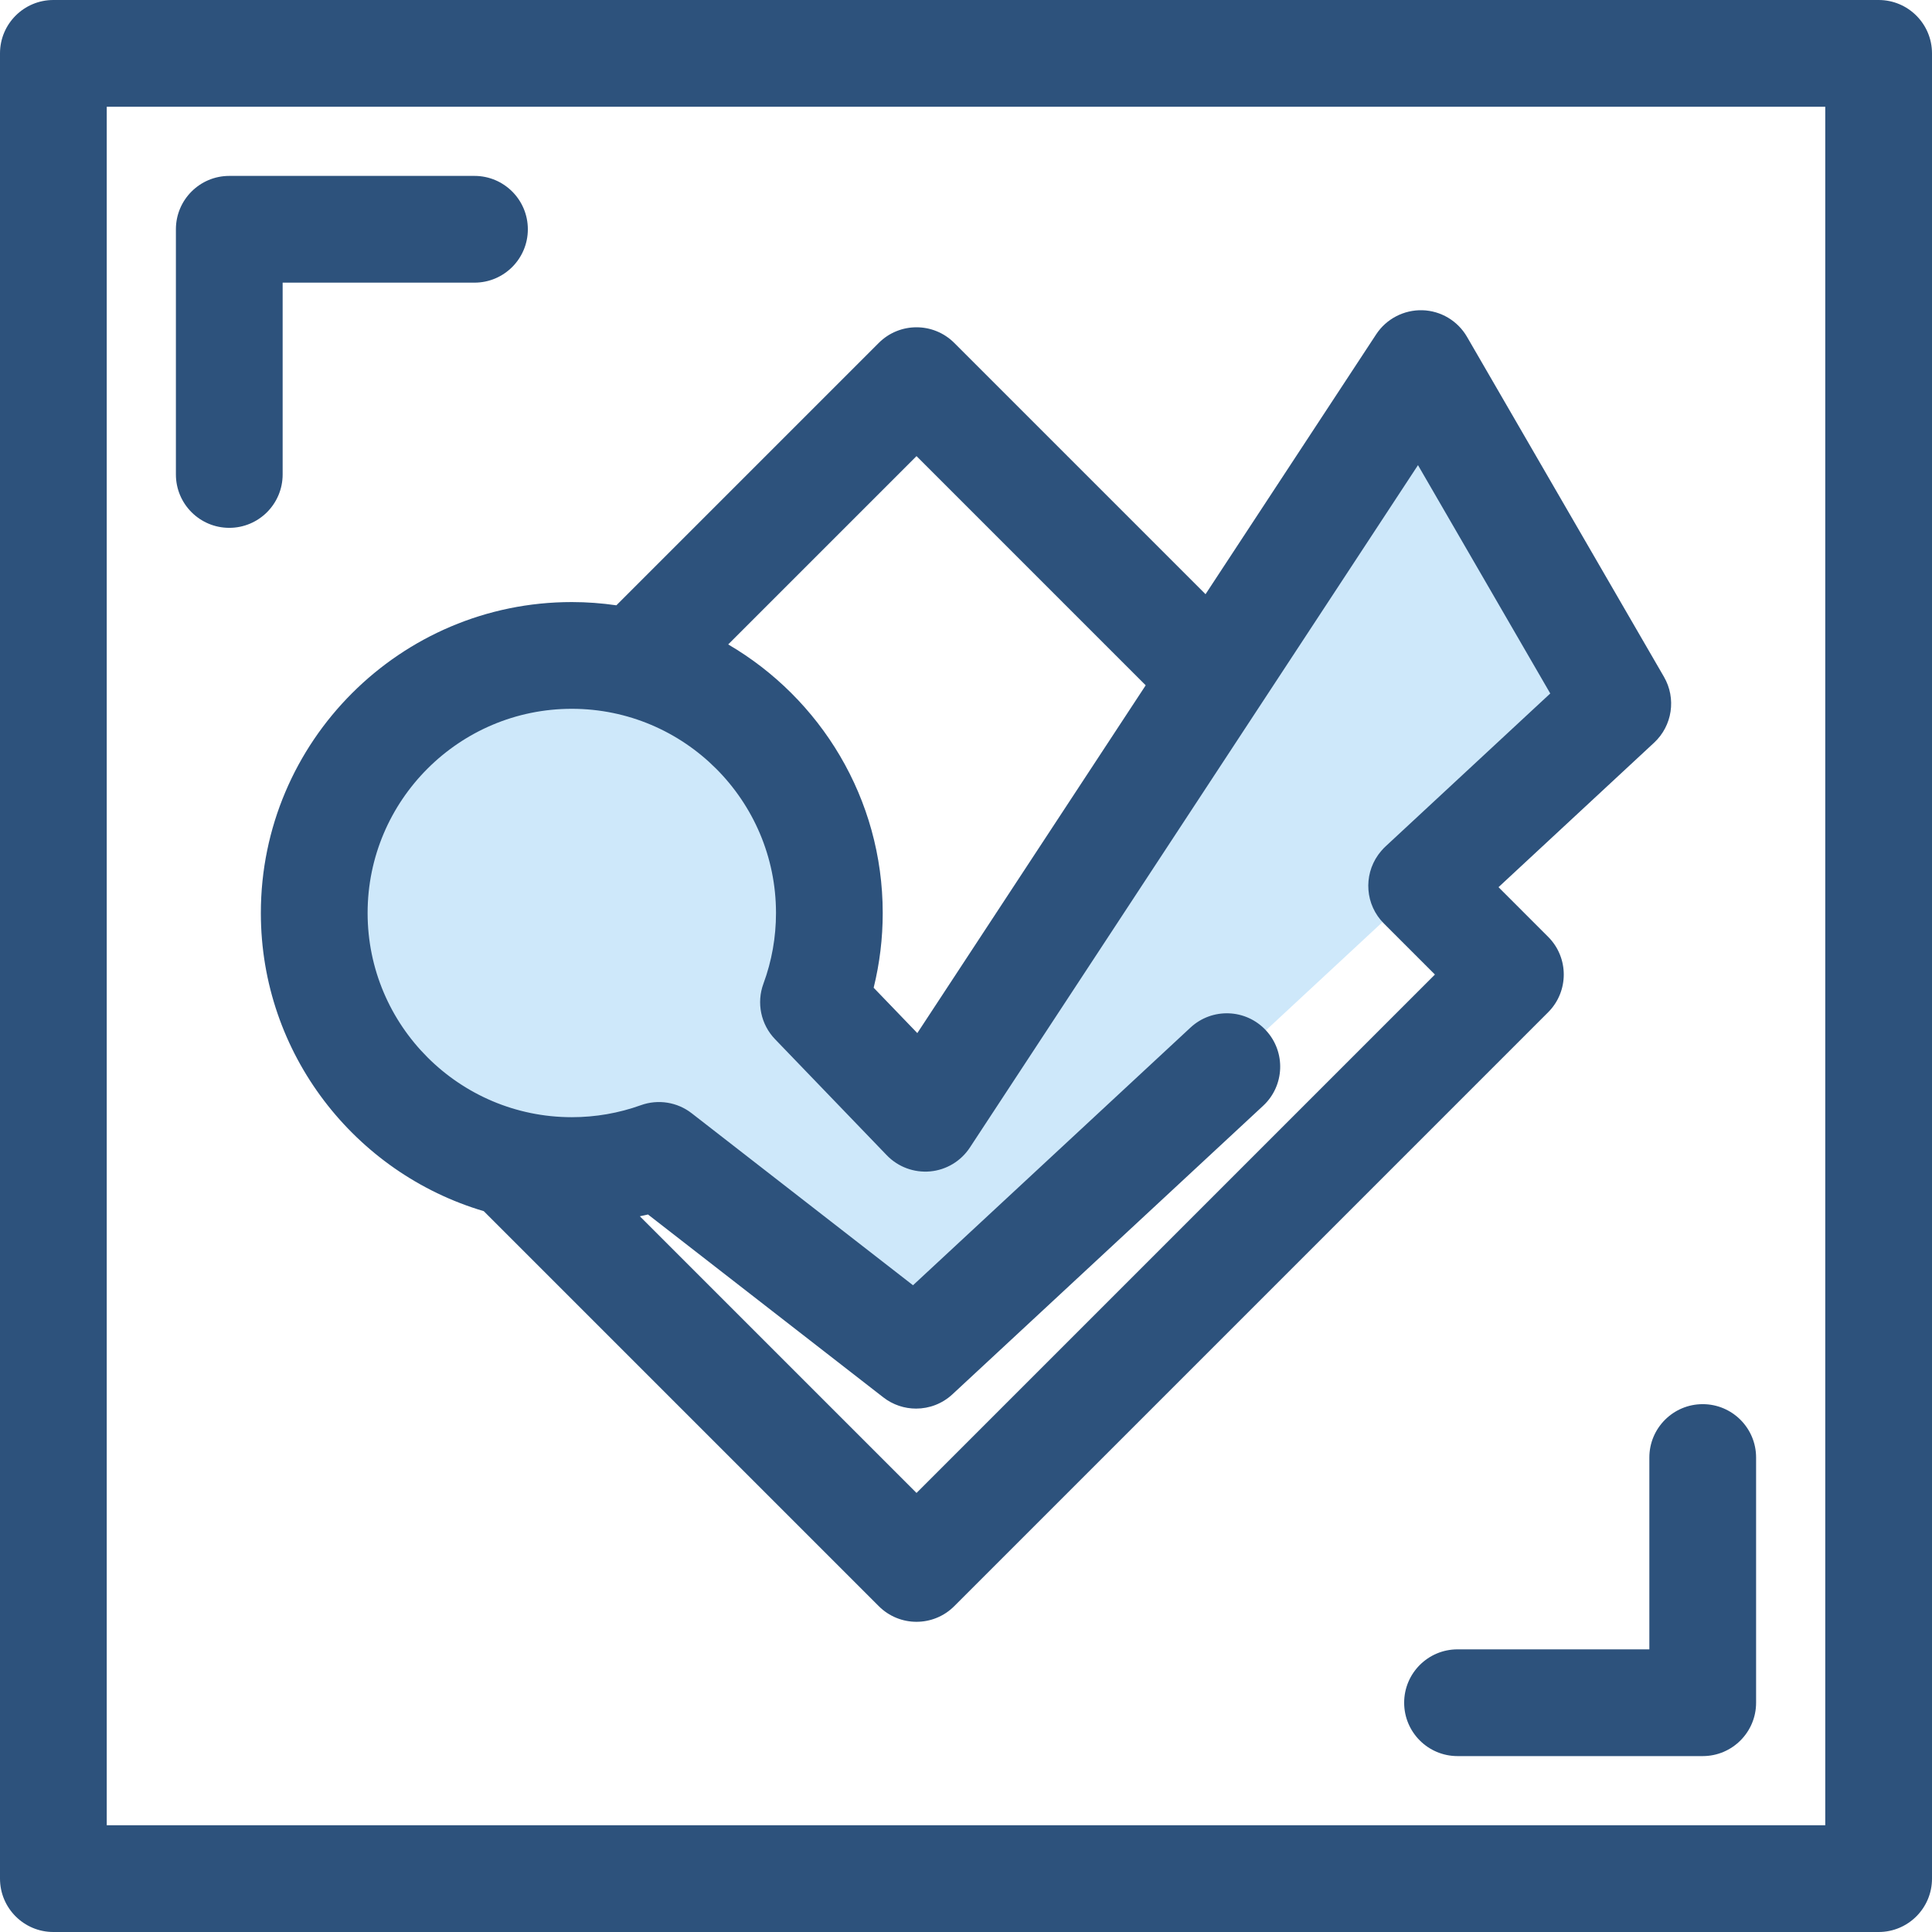 <?xml version="1.0" encoding="iso-8859-1"?>
<!-- Uploaded to: SVG Repo, www.svgrepo.com, Generator: SVG Repo Mixer Tools -->
<svg height="800px" width="800px" version="1.1" id="Layer_1" xmlns="http://www.w3.org/2000/svg" xmlns:xlink="http://www.w3.org/1999/xlink" 
	 viewBox="0 0 512 512" xml:space="preserve">
<g>
	<path style="fill:#2D527C;" d="M60.76,139.883c-7.812,0-14.144-6.334-14.144-14.144V60.761c0-7.81,6.332-14.144,14.144-14.144
		h64.98c7.812,0,14.144,6.334,14.144,14.144s-6.332,14.144-14.144,14.144H74.903v50.835
		C74.903,133.551,68.571,139.883,60.76,139.883z"/>
	<path style="fill:#2D527C;" d="M451.239,465.383H386.26c-7.81,0-14.144-6.334-14.144-14.144s6.334-14.144,14.144-14.144h50.835
		V386.26c0-7.81,6.334-14.144,14.144-14.144c7.81,0,14.144,6.334,14.144,14.144v64.979
		C465.383,459.05,459.05,465.383,451.239,465.383z"/>
	<path style="fill:#2D527C;" d="M497.856,512H14.144C6.332,512,0,505.667,0,497.856V14.144C0,6.334,6.332,0,14.144,0h483.713
		C505.667,0,512,6.334,512,14.144v483.713C512,505.667,505.667,512,497.856,512z M28.287,483.713h455.425V28.287H28.287V483.713z"/>
</g>
<path style="fill:#CEE8FA;" d="M376.788,234.691l51.94-48.234l-52.199-90.106L245.196,296.352l-29.618-30.765
	c2.718-7.365,4.208-15.326,4.208-23.635c0-37.697-30.56-68.257-68.257-68.257s-68.257,30.56-68.257,68.257
	s30.56,68.257,68.257,68.257c8.107,0,15.882-1.421,23.095-4.015l68.143,52.955l82.351-76.475"/>
<path style="fill:#2D527C;" d="M440.966,179.368l-52.197-90.106c-2.458-4.243-6.94-6.912-11.842-7.048
	c-4.868-0.124-9.526,2.274-12.219,6.375l-45.23,68.878l-66.593-66.593c-5.525-5.52-14.479-5.522-20.002,0l-69.539,69.537
	c-3.861-0.557-7.804-0.86-11.817-0.86c-45.436,0-82.401,36.964-82.401,82.401c0,37.335,24.966,68.93,59.075,79.018l104.681,104.68
	c2.761,2.761,6.382,4.143,10.001,4.143s7.24-1.382,10.001-4.143L410.27,268.265c5.523-5.523,5.523-14.479,0-20.003l-13.149-13.151
	l41.23-38.287C443.193,192.328,444.276,185.084,440.966,179.368z M242.886,120.877l60.736,60.737L243.1,273.78l-11.571-12.019
	c1.595-6.454,2.402-13.086,2.402-19.81c0-30.33-16.483-56.866-40.949-71.171L242.886,120.877z M367.165,224.327
	c-0.074,0.068-0.134,0.143-0.207,0.211c-0.071,0.068-0.146,0.126-0.215,0.195c-0.12,0.12-0.225,0.252-0.339,0.376
	c-0.127,0.139-0.256,0.274-0.376,0.417c-0.228,0.264-0.44,0.535-0.645,0.812c-0.055,0.076-0.113,0.151-0.167,0.228
	c-3.921,5.522-3.421,13.22,1.529,18.17l13.526,13.526L242.886,395.645l-73.321-73.319c0.719-0.161,1.444-0.294,2.158-0.474
	l62.366,48.466c2.563,1.99,5.624,2.976,8.676,2.976c3.468,0,6.925-1.27,9.628-3.779l82.351-76.473
	c5.724-5.317,6.055-14.265,0.74-19.989c-5.317-5.727-14.268-6.052-19.989-0.74l-73.541,68.293l-58.649-45.578
	c-3.826-2.974-8.906-3.779-13.465-2.141c-5.87,2.11-12.031,3.181-18.309,3.181c-29.839,0-54.114-24.275-54.114-54.114
	s24.276-54.114,54.114-54.114s54.114,24.275,54.114,54.114c0,6.442-1.122,12.746-3.332,18.739c-1.877,5.087-0.68,10.8,3.08,14.705
	l29.618,30.765c2.983,3.096,7.216,4.658,11.497,4.273c4.283-0.397,8.152-2.724,10.514-6.319l76.496-116.491
	c0.042-0.064,0.085-0.127,0.126-0.191l42.135-64.165l35.054,60.509L367.165,224.327z"/>
</svg>